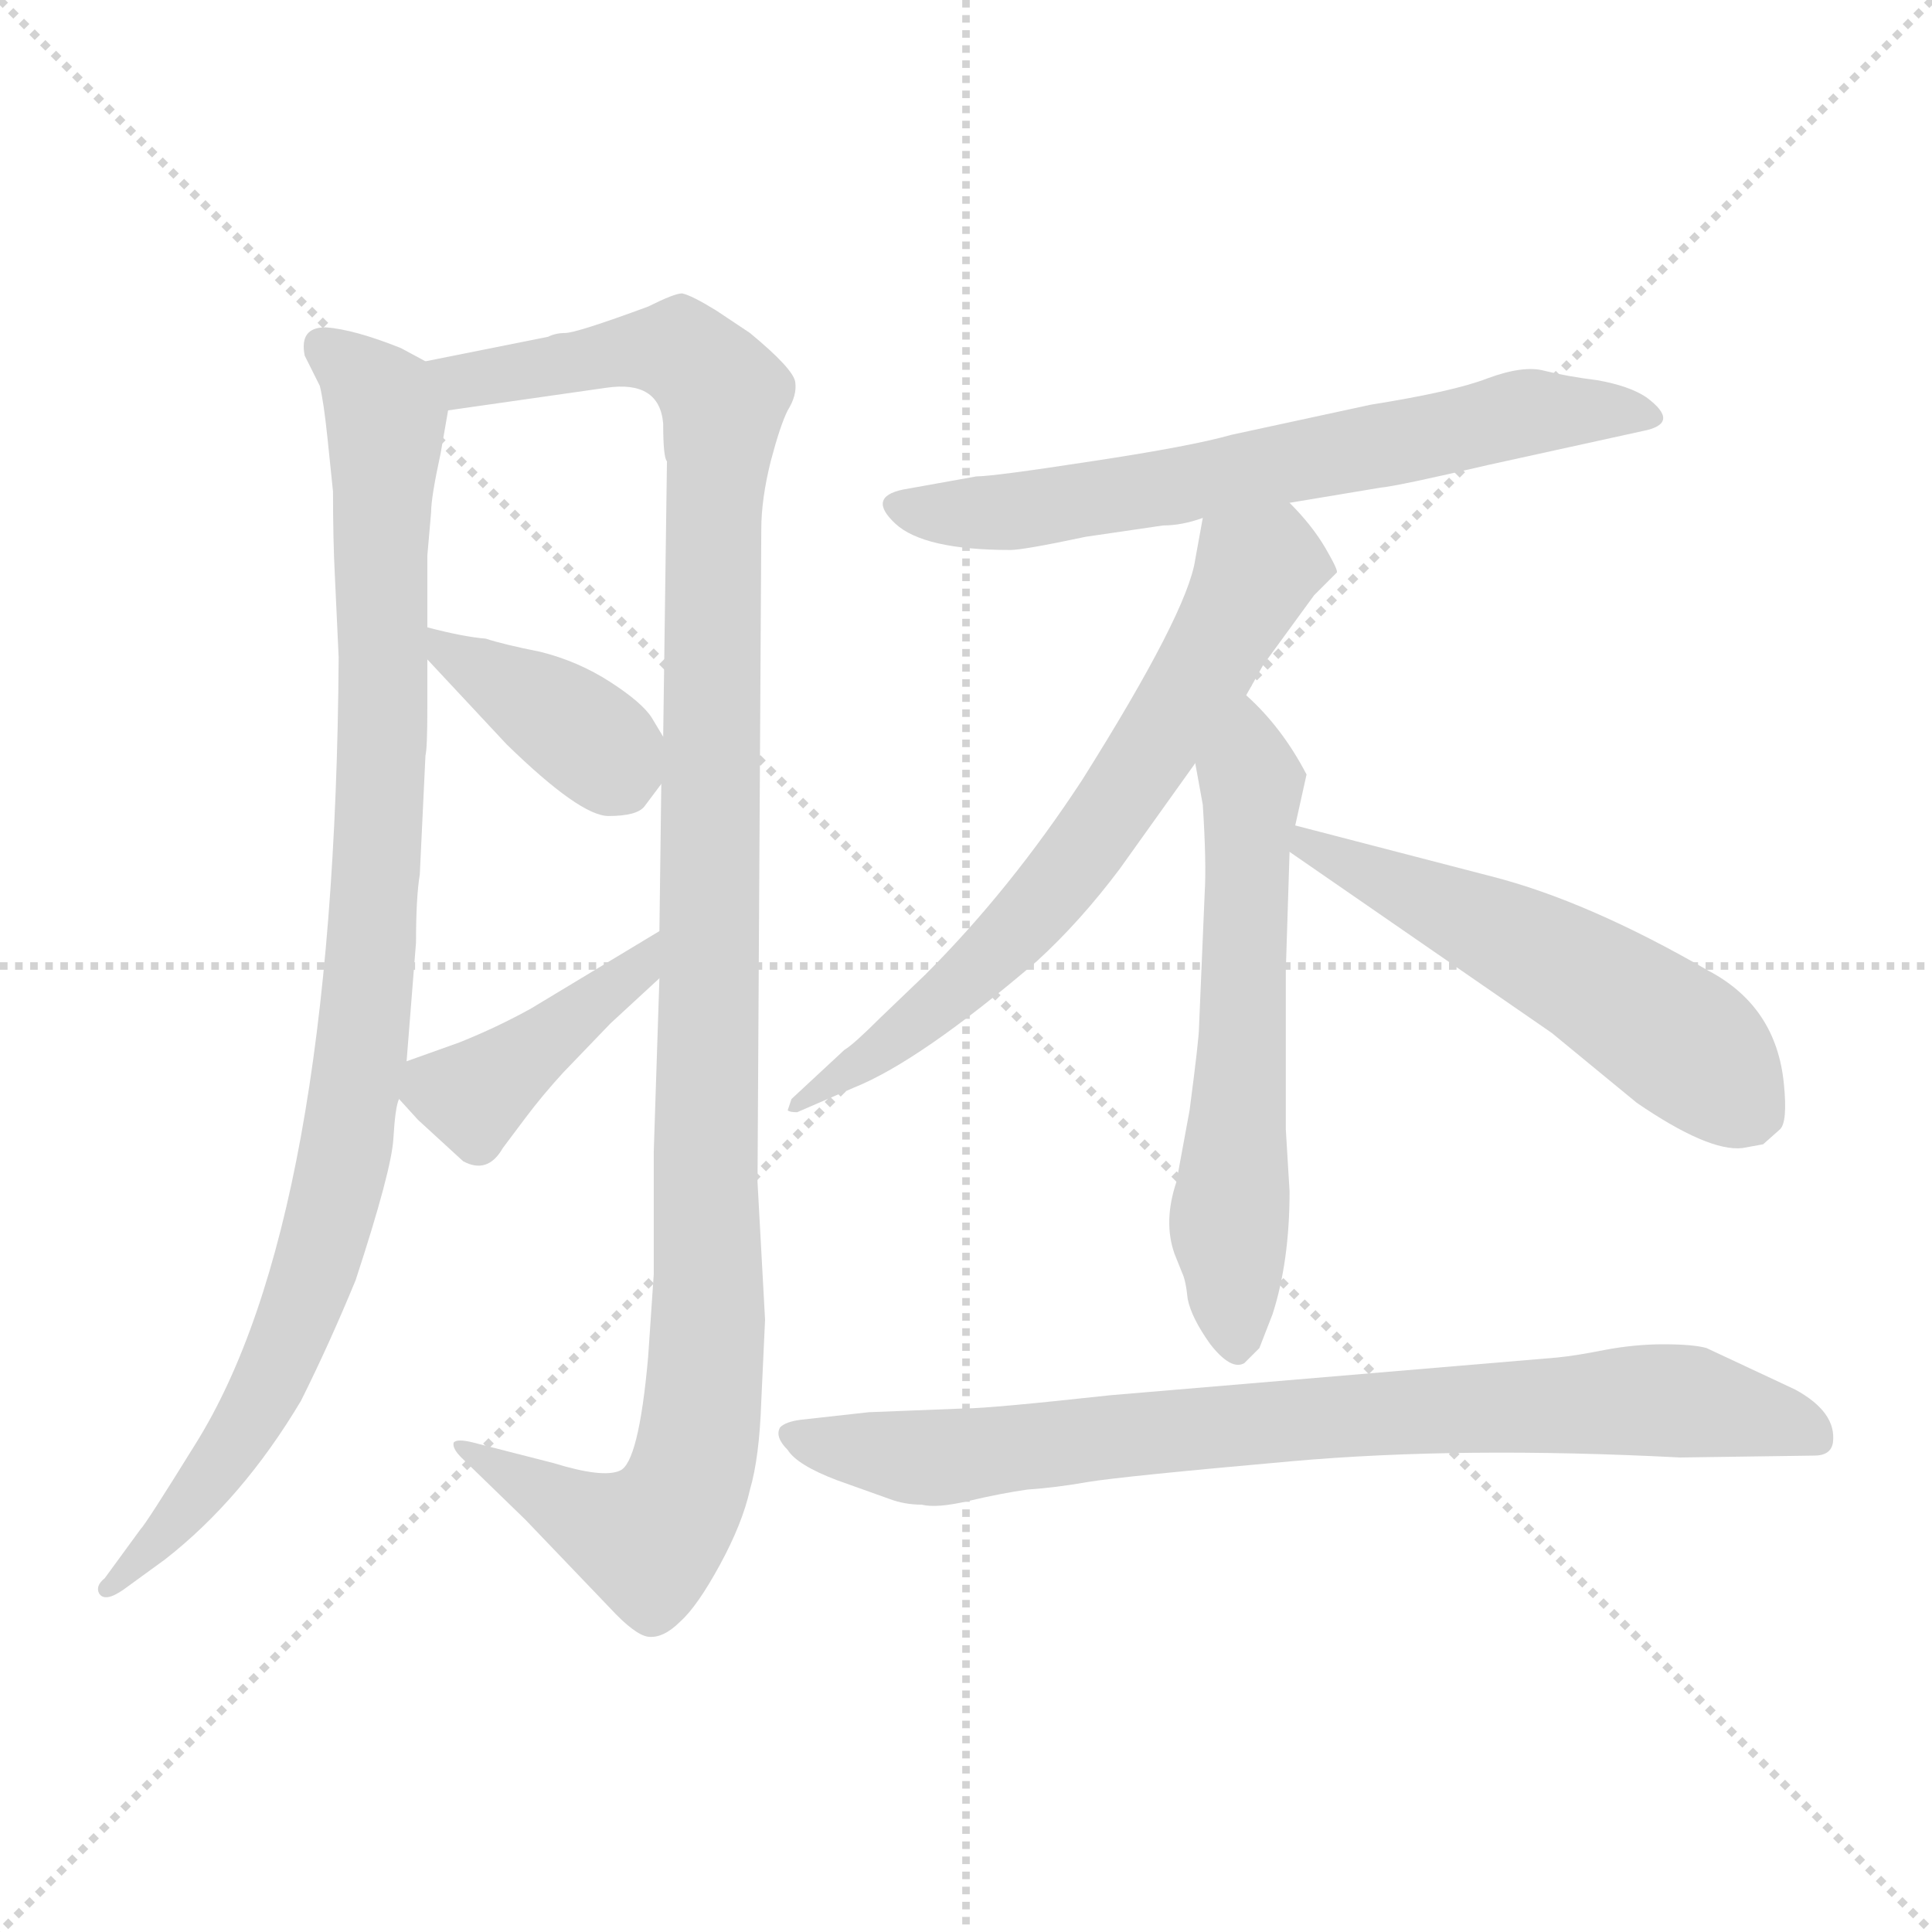 <svg version="1.1" viewBox="0 0 1024 1024" xmlns="http://www.w3.org/2000/svg">
  <g stroke="lightgray" stroke-dasharray="1,1" stroke-width="1" transform="scale(4, 4)">
    <line x1="0" y1="0" x2="256" y2="256"></line>
    <line x1="256" y1="0" x2="0" y2="256"></line>
    <line x1="128" y1="0" x2="128" y2="256"></line>
    <line x1="0" y1="128" x2="256" y2="128"></line>
  </g>
<g transform="scale(1, -1) translate(0, -860)">
   <style type="text/css">
    @keyframes keyframes0 {
      from {
       stroke: blue;
       stroke-dashoffset: 966;
       stroke-width: 128;
       }
       76% {
       animation-timing-function: step-end;
       stroke: blue;
       stroke-dashoffset: 0;
       stroke-width: 128;
       }
       to {
       stroke: black;
       stroke-width: 1024;
       }
       }
       #make-me-a-hanzi-animation-0 {
         animation: keyframes0 1.036s both;
         animation-delay: 0s;
         animation-timing-function: linear;
       }
    @keyframes keyframes1 {
      from {
       stroke: blue;
       stroke-dashoffset: 1142;
       stroke-width: 128;
       }
       79% {
       animation-timing-function: step-end;
       stroke: blue;
       stroke-dashoffset: 0;
       stroke-width: 128;
       }
       to {
       stroke: black;
       stroke-width: 1024;
       }
       }
       #make-me-a-hanzi-animation-1 {
         animation: keyframes1 1.179s both;
         animation-delay: 1.036s;
         animation-timing-function: linear;
       }
    @keyframes keyframes2 {
      from {
       stroke: blue;
       stroke-dashoffset: 377;
       stroke-width: 128;
       }
       55% {
       animation-timing-function: step-end;
       stroke: blue;
       stroke-dashoffset: 0;
       stroke-width: 128;
       }
       to {
       stroke: black;
       stroke-width: 1024;
       }
       }
       #make-me-a-hanzi-animation-2 {
         animation: keyframes2 0.557s both;
         animation-delay: 2.215s;
         animation-timing-function: linear;
       }
    @keyframes keyframes3 {
      from {
       stroke: blue;
       stroke-dashoffset: 410;
       stroke-width: 128;
       }
       57% {
       animation-timing-function: step-end;
       stroke: blue;
       stroke-dashoffset: 0;
       stroke-width: 128;
       }
       to {
       stroke: black;
       stroke-width: 1024;
       }
       }
       #make-me-a-hanzi-animation-3 {
         animation: keyframes3 0.584s both;
         animation-delay: 2.772s;
         animation-timing-function: linear;
       }
    @keyframes keyframes4 {
      from {
       stroke: blue;
       stroke-dashoffset: 658;
       stroke-width: 128;
       }
       68% {
       animation-timing-function: step-end;
       stroke: blue;
       stroke-dashoffset: 0;
       stroke-width: 128;
       }
       to {
       stroke: black;
       stroke-width: 1024;
       }
       }
       #make-me-a-hanzi-animation-4 {
         animation: keyframes4 0.785s both;
         animation-delay: 3.356s;
         animation-timing-function: linear;
       }
    @keyframes keyframes5 {
      from {
       stroke: blue;
       stroke-dashoffset: 671;
       stroke-width: 128;
       }
       69% {
       animation-timing-function: step-end;
       stroke: blue;
       stroke-dashoffset: 0;
       stroke-width: 128;
       }
       to {
       stroke: black;
       stroke-width: 1024;
       }
       }
       #make-me-a-hanzi-animation-5 {
         animation: keyframes5 0.796s both;
         animation-delay: 4.141s;
         animation-timing-function: linear;
       }
    @keyframes keyframes6 {
      from {
       stroke: blue;
       stroke-dashoffset: 591;
       stroke-width: 128;
       }
       66% {
       animation-timing-function: step-end;
       stroke: blue;
       stroke-dashoffset: 0;
       stroke-width: 128;
       }
       to {
       stroke: black;
       stroke-width: 1024;
       }
       }
       #make-me-a-hanzi-animation-6 {
         animation: keyframes6 0.731s both;
         animation-delay: 4.938s;
         animation-timing-function: linear;
       }
    @keyframes keyframes7 {
      from {
       stroke: blue;
       stroke-dashoffset: 532;
       stroke-width: 128;
       }
       63% {
       animation-timing-function: step-end;
       stroke: blue;
       stroke-dashoffset: 0;
       stroke-width: 128;
       }
       to {
       stroke: black;
       stroke-width: 1024;
       }
       }
       #make-me-a-hanzi-animation-7 {
         animation: keyframes7 0.683s both;
         animation-delay: 5.668s;
         animation-timing-function: linear;
       }
    @keyframes keyframes8 {
      from {
       stroke: blue;
       stroke-dashoffset: 801;
       stroke-width: 128;
       }
       72% {
       animation-timing-function: step-end;
       stroke: blue;
       stroke-dashoffset: 0;
       stroke-width: 128;
       }
       to {
       stroke: black;
       stroke-width: 1024;
       }
       }
       #make-me-a-hanzi-animation-8 {
         animation: keyframes8 0.902s both;
         animation-delay: 6.351s;
         animation-timing-function: linear;
       }
</style>
<path d="M 225.5 668.5 L 212.5 675.5 Q 187.5 685.5 172.5 686.5 Q 158.5 686.5 161.5 671.5 L 169.5 655.5 Q 171.5 647.5 173.5 628.5 L 176.5 599.5 Q 176.5 573.5 177.5 554.5 L 179.5 511.5 Q 177.5 212.5 103.5 94.5 Q 77.5 52.5 74.5 49.5 L 55.5 23.5 Q 50.5 19.5 52.5 15.5 Q 55.5 10.5 65.5 17.5 L 87.5 33.5 Q 128.5 65.5 159.5 117.5 Q 174.5 147.5 188.5 181.5 Q 207.5 239.5 208.5 256.5 Q 209.5 273.5 211.5 277.5 L 215.5 297.5 L 220.5 360.5 Q 220.5 384.5 222.5 396.5 L 225.5 459.5 Q 226.5 463.5 226.5 484.5 L 226.5 510.5 L 226.5 527.5 L 226.5 565.5 L 228.5 588.5 Q 228.5 596.5 233.5 619.5 L 237.5 642.5 C 240.5 661.5 240.5 661.5 225.5 668.5 Z" fill="lightgray"></path> 
<path d="M 290.5 681.5 L 225.5 668.5 C 196.5 662.5 207.5 638.5 237.5 642.5 L 321.5 654.5 Q 349.5 658.5 351.5 635.5 Q 351.5 617.5 353.5 615.5 L 351.5 469.5 L 350.5 444.5 L 349.5 366.5 L 349.5 341.5 L 346.5 249.5 L 346.5 184.5 L 343.5 140.5 Q 338.5 84.5 328.5 80.5 Q 319.5 76.5 293.5 84.5 L 250.5 95.5 Q 242.5 97.5 240.5 95.5 Q 239.5 92.5 244.5 87.5 L 278.5 54.5 L 323.5 7.5 Q 336.5 -6.5 343.5 -7.5 Q 351.5 -8.5 360.5 0.5 Q 369.5 8.5 381.5 30.5 Q 393.5 52.5 397.5 70.5 Q 402.5 87.5 403.5 117.5 L 405.5 160.5 L 401.5 233.5 L 403.5 579.5 Q 403.5 595.5 408.5 615.5 Q 413.5 634.5 417.5 642.5 Q 422.5 650.5 421.5 657.5 Q 420.5 664.5 397.5 683.5 L 379.5 695.5 Q 366.5 703.5 361.5 704.5 Q 357.5 704.5 343.5 697.5 Q 305.5 683.5 299.5 683.5 Q 294.5 683.5 290.5 681.5 Z" fill="lightgray"></path> 
<path d="M 226.5 510.5 L 268.5 465.5 Q 307.5 427.5 322.5 427.5 Q 337.5 427.5 341.5 432.5 L 350.5 444.5 C 359.5 456.5 359.5 456.5 351.5 469.5 L 345.5 479.5 Q 340.5 487.5 323.5 498.5 Q 306.5 509.5 286.5 514.5 Q 266.5 518.5 257.5 521.5 Q 245.5 522.5 226.5 527.5 C 205.5 532.5 206.5 532.5 226.5 510.5 Z" fill="lightgray"></path> 
<path d="M 211.5 277.5 L 221.5 266.5 L 245.5 244.5 Q 258.5 237.5 266.5 251.5 L 278.5 267.5 Q 287.5 279.5 298.5 291.5 L 323.5 317.5 L 349.5 341.5 C 371.5 361.5 375.5 381.5 349.5 366.5 L 281.5 325.5 Q 263.5 315.5 243.5 307.5 L 215.5 297.5 C 198.5 291.5 198.5 291.5 211.5 277.5 Z" fill="lightgray"></path> 
<path d="M 683.5 593.5 L 731.5 601.5 Q 741.5 602.5 788.5 613.5 L 870.5 631.5 Q 891.5 635.5 872.5 649.5 Q 863.5 655.5 846.5 658.5 Q 830.5 660.5 818.5 663.5 Q 807.5 666.5 788.5 659.5 Q 770.5 652.5 726.5 645.5 L 652.5 629.5 Q 631.5 623.5 578.5 615.5 Q 526.5 607.5 517.5 607.5 L 478.5 600.5 Q 459.5 596.5 474.5 582.5 Q 489.5 568.5 535.5 568.5 Q 542.5 568.5 575.5 575.5 L 616.5 581.5 Q 626.5 581.5 637.5 585.5 L 683.5 593.5 Z" fill="lightgray"></path> 
<path d="M 660.5 491.5 L 669.5 507.5 L 696.5 544.5 L 708.5 556.5 Q 709.5 557.5 702.5 569.5 Q 695.5 581.5 683.5 593.5 C 663.5 615.5 642.5 615.5 637.5 585.5 L 633.5 563.5 Q 629.5 535.5 573.5 446.5 Q 535.5 388.5 490.5 343.5 L 466.5 320.5 Q 452.5 306.5 447.5 303.5 L 419.5 277.5 L 417.5 271.5 Q 418.5 270.5 422.5 270.5 L 452.5 283.5 Q 487.5 297.5 549.5 350.5 Q 572.5 371.5 593.5 399.5 L 633.5 455.5 L 660.5 491.5 Z" fill="lightgray"></path> 
<path d="M 692.5 449.5 Q 679.5 474.5 660.5 491.5 C 639.5 512.5 628.5 485.5 633.5 455.5 L 637.5 433.5 Q 639.5 402.5 638.5 386.5 L 635.5 315.5 Q 635.5 309.5 630.5 271.5 L 623.5 233.5 Q 616.5 212.5 622.5 195.5 L 626.5 185.5 Q 628.5 181.5 629.5 171.5 Q 631.5 161.5 641.5 147.5 Q 652.5 133.5 659.5 137.5 L 667.5 145.5 L 674.5 163.5 Q 683.5 191.5 683.5 228.5 L 681.5 261.5 L 681.5 345.5 L 683.5 408.5 L 686.5 422.5 L 692.5 449.5 Z" fill="lightgray"></path> 
<path d="M 683.5 408.5 L 822.5 312.5 L 867.5 275.5 Q 905.5 249.5 923.5 251.5 L 934.5 253.5 L 943.5 261.5 Q 947.5 265.5 945.5 285.5 Q 941.5 326.5 905.5 345.5 Q 841.5 382.5 790.5 395.5 L 686.5 422.5 C 657.5 430.5 658.5 425.5 683.5 408.5 Z" fill="lightgray"></path> 
<path d="M 890.5 87.5 L 961.5 88.5 Q 970.5 88.5 971.5 95.5 Q 973.5 111.5 951.5 123.5 L 904.5 145.5 Q 897.5 147.5 881.5 147.5 Q 866.5 147.5 850.5 144.5 Q 835.5 141.5 825.5 140.5 L 588.5 120.5 Q 524.5 113.5 511.5 113.5 L 460.5 111.5 L 424.5 107.5 Q 416.5 106.5 413.5 103.5 Q 410.5 98.5 417.5 91.5 Q 422.5 83.5 443.5 75.5 L 471.5 65.5 Q 479.5 62.5 488.5 62.5 Q 496.5 60.5 513.5 64.5 Q 530.5 68.5 544.5 70.5 Q 559.5 71.5 576.5 74.5 Q 594.5 77.5 684.5 85.5 Q 774.5 93.5 890.5 87.5 Z" fill="lightgray"></path> 
      <clipPath id="make-me-a-hanzi-clip-0">
      <path d="M 225.5 668.5 L 212.5 675.5 Q 187.5 685.5 172.5 686.5 Q 158.5 686.5 161.5 671.5 L 169.5 655.5 Q 171.5 647.5 173.5 628.5 L 176.5 599.5 Q 176.5 573.5 177.5 554.5 L 179.5 511.5 Q 177.5 212.5 103.5 94.5 Q 77.5 52.5 74.5 49.5 L 55.5 23.5 Q 50.5 19.5 52.5 15.5 Q 55.5 10.5 65.5 17.5 L 87.5 33.5 Q 128.5 65.5 159.5 117.5 Q 174.5 147.5 188.5 181.5 Q 207.5 239.5 208.5 256.5 Q 209.5 273.5 211.5 277.5 L 215.5 297.5 L 220.5 360.5 Q 220.5 384.5 222.5 396.5 L 225.5 459.5 Q 226.5 463.5 226.5 484.5 L 226.5 510.5 L 226.5 527.5 L 226.5 565.5 L 228.5 588.5 Q 228.5 596.5 233.5 619.5 L 237.5 642.5 C 240.5 661.5 240.5 661.5 225.5 668.5 Z" fill="lightgray"></path>
      </clipPath>
      <path clip-path="url(#make-me-a-hanzi-clip-0)" d="M 170.5 676.5 L 196.5 654.5 L 204.5 638.5 L 200.5 405.5 L 182.5 247.5 L 171.5 198.5 L 131.5 105.5 L 96.5 56.5 L 58.5 17.5 " fill="none" id="make-me-a-hanzi-animation-0" stroke-dasharray="838 1676" stroke-linecap="round"></path>

      <clipPath id="make-me-a-hanzi-clip-1">
      <path d="M 290.5 681.5 L 225.5 668.5 C 196.5 662.5 207.5 638.5 237.5 642.5 L 321.5 654.5 Q 349.5 658.5 351.5 635.5 Q 351.5 617.5 353.5 615.5 L 351.5 469.5 L 350.5 444.5 L 349.5 366.5 L 349.5 341.5 L 346.5 249.5 L 346.5 184.5 L 343.5 140.5 Q 338.5 84.5 328.5 80.5 Q 319.5 76.5 293.5 84.5 L 250.5 95.5 Q 242.5 97.5 240.5 95.5 Q 239.5 92.5 244.5 87.5 L 278.5 54.5 L 323.5 7.5 Q 336.5 -6.5 343.5 -7.5 Q 351.5 -8.5 360.5 0.5 Q 369.5 8.5 381.5 30.5 Q 393.5 52.5 397.5 70.5 Q 402.5 87.5 403.5 117.5 L 405.5 160.5 L 401.5 233.5 L 403.5 579.5 Q 403.5 595.5 408.5 615.5 Q 413.5 634.5 417.5 642.5 Q 422.5 650.5 421.5 657.5 Q 420.5 664.5 397.5 683.5 L 379.5 695.5 Q 366.5 703.5 361.5 704.5 Q 357.5 704.5 343.5 697.5 Q 305.5 683.5 299.5 683.5 Q 294.5 683.5 290.5 681.5 Z" fill="lightgray"></path>
      </clipPath>
      <path clip-path="url(#make-me-a-hanzi-clip-1)" d="M 233.5 664.5 L 256.5 659.5 L 338.5 676.5 L 360.5 673.5 L 383.5 649.5 L 377.5 578.5 L 375.5 154.5 L 367.5 84.5 L 343.5 43.5 L 308.5 56.5 L 245.5 93.5 " fill="none" id="make-me-a-hanzi-animation-1" stroke-dasharray="1014 2028" stroke-linecap="round"></path>

      <clipPath id="make-me-a-hanzi-clip-2">
      <path d="M 226.5 510.5 L 268.5 465.5 Q 307.5 427.5 322.5 427.5 Q 337.5 427.5 341.5 432.5 L 350.5 444.5 C 359.5 456.5 359.5 456.5 351.5 469.5 L 345.5 479.5 Q 340.5 487.5 323.5 498.5 Q 306.5 509.5 286.5 514.5 Q 266.5 518.5 257.5 521.5 Q 245.5 522.5 226.5 527.5 C 205.5 532.5 206.5 532.5 226.5 510.5 Z" fill="lightgray"></path>
      </clipPath>
      <path clip-path="url(#make-me-a-hanzi-clip-2)" d="M 234.5 523.5 L 239.5 511.5 L 285.5 487.5 L 328.5 451.5 " fill="none" id="make-me-a-hanzi-animation-2" stroke-dasharray="249 498" stroke-linecap="round"></path>

      <clipPath id="make-me-a-hanzi-clip-3">
      <path d="M 211.5 277.5 L 221.5 266.5 L 245.5 244.5 Q 258.5 237.5 266.5 251.5 L 278.5 267.5 Q 287.5 279.5 298.5 291.5 L 323.5 317.5 L 349.5 341.5 C 371.5 361.5 375.5 381.5 349.5 366.5 L 281.5 325.5 Q 263.5 315.5 243.5 307.5 L 215.5 297.5 C 198.5 291.5 198.5 291.5 211.5 277.5 Z" fill="lightgray"></path>
      </clipPath>
      <path clip-path="url(#make-me-a-hanzi-clip-3)" d="M 226.5 290.5 L 232.5 282.5 L 250.5 279.5 L 340.5 347.5 L 343.5 360.5 " fill="none" id="make-me-a-hanzi-animation-3" stroke-dasharray="282 564" stroke-linecap="round"></path>

      <clipPath id="make-me-a-hanzi-clip-4">
      <path d="M 683.5 593.5 L 731.5 601.5 Q 741.5 602.5 788.5 613.5 L 870.5 631.5 Q 891.5 635.5 872.5 649.5 Q 863.5 655.5 846.5 658.5 Q 830.5 660.5 818.5 663.5 Q 807.5 666.5 788.5 659.5 Q 770.5 652.5 726.5 645.5 L 652.5 629.5 Q 631.5 623.5 578.5 615.5 Q 526.5 607.5 517.5 607.5 L 478.5 600.5 Q 459.5 596.5 474.5 582.5 Q 489.5 568.5 535.5 568.5 Q 542.5 568.5 575.5 575.5 L 616.5 581.5 Q 626.5 581.5 637.5 585.5 L 683.5 593.5 Z" fill="lightgray"></path>
      </clipPath>
      <path clip-path="url(#make-me-a-hanzi-clip-4)" d="M 476.5 591.5 L 508.5 586.5 L 562.5 591.5 L 802.5 640.5 L 872.5 640.5 " fill="none" id="make-me-a-hanzi-animation-4" stroke-dasharray="530 1060" stroke-linecap="round"></path>

      <clipPath id="make-me-a-hanzi-clip-5">
      <path d="M 660.5 491.5 L 669.5 507.5 L 696.5 544.5 L 708.5 556.5 Q 709.5 557.5 702.5 569.5 Q 695.5 581.5 683.5 593.5 C 663.5 615.5 642.5 615.5 637.5 585.5 L 633.5 563.5 Q 629.5 535.5 573.5 446.5 Q 535.5 388.5 490.5 343.5 L 466.5 320.5 Q 452.5 306.5 447.5 303.5 L 419.5 277.5 L 417.5 271.5 Q 418.5 270.5 422.5 270.5 L 452.5 283.5 Q 487.5 297.5 549.5 350.5 Q 572.5 371.5 593.5 399.5 L 633.5 455.5 L 660.5 491.5 Z" fill="lightgray"></path>
      </clipPath>
      <path clip-path="url(#make-me-a-hanzi-clip-5)" d="M 699.5 560.5 L 665.5 557.5 L 627.5 487.5 L 556.5 386.5 L 492.5 323.5 L 420.5 273.5 " fill="none" id="make-me-a-hanzi-animation-5" stroke-dasharray="543 1086" stroke-linecap="round"></path>

      <clipPath id="make-me-a-hanzi-clip-6">
      <path d="M 692.5 449.5 Q 679.5 474.5 660.5 491.5 C 639.5 512.5 628.5 485.5 633.5 455.5 L 637.5 433.5 Q 639.5 402.5 638.5 386.5 L 635.5 315.5 Q 635.5 309.5 630.5 271.5 L 623.5 233.5 Q 616.5 212.5 622.5 195.5 L 626.5 185.5 Q 628.5 181.5 629.5 171.5 Q 631.5 161.5 641.5 147.5 Q 652.5 133.5 659.5 137.5 L 667.5 145.5 L 674.5 163.5 Q 683.5 191.5 683.5 228.5 L 681.5 261.5 L 681.5 345.5 L 683.5 408.5 L 686.5 422.5 L 692.5 449.5 Z" fill="lightgray"></path>
      </clipPath>
      <path clip-path="url(#make-me-a-hanzi-clip-6)" d="M 660.5 482.5 L 663.5 434.5 L 651.5 219.5 L 656.5 148.5 " fill="none" id="make-me-a-hanzi-animation-6" stroke-dasharray="463 926" stroke-linecap="round"></path>

      <clipPath id="make-me-a-hanzi-clip-7">
      <path d="M 683.5 408.5 L 822.5 312.5 L 867.5 275.5 Q 905.5 249.5 923.5 251.5 L 934.5 253.5 L 943.5 261.5 Q 947.5 265.5 945.5 285.5 Q 941.5 326.5 905.5 345.5 Q 841.5 382.5 790.5 395.5 L 686.5 422.5 C 657.5 430.5 658.5 425.5 683.5 408.5 Z" fill="lightgray"></path>
      </clipPath>
      <path clip-path="url(#make-me-a-hanzi-clip-7)" d="M 692.5 413.5 L 825.5 350.5 L 890.5 308.5 L 926.5 271.5 " fill="none" id="make-me-a-hanzi-animation-7" stroke-dasharray="404 808" stroke-linecap="round"></path>

      <clipPath id="make-me-a-hanzi-clip-8">
      <path d="M 890.5 87.5 L 961.5 88.5 Q 970.5 88.5 971.5 95.5 Q 973.5 111.5 951.5 123.5 L 904.5 145.5 Q 897.5 147.5 881.5 147.5 Q 866.5 147.5 850.5 144.5 Q 835.5 141.5 825.5 140.5 L 588.5 120.5 Q 524.5 113.5 511.5 113.5 L 460.5 111.5 L 424.5 107.5 Q 416.5 106.5 413.5 103.5 Q 410.5 98.5 417.5 91.5 Q 422.5 83.5 443.5 75.5 L 471.5 65.5 Q 479.5 62.5 488.5 62.5 Q 496.5 60.5 513.5 64.5 Q 530.5 68.5 544.5 70.5 Q 559.5 71.5 576.5 74.5 Q 594.5 77.5 684.5 85.5 Q 774.5 93.5 890.5 87.5 Z" fill="lightgray"></path>
      </clipPath>
      <path clip-path="url(#make-me-a-hanzi-clip-8)" d="M 421.5 99.5 L 502.5 87.5 L 708.5 109.5 L 875.5 118.5 L 948.5 106.5 L 961.5 99.5 " fill="none" id="make-me-a-hanzi-animation-8" stroke-dasharray="673 1346" stroke-linecap="round"></path>

</g>
</svg>
